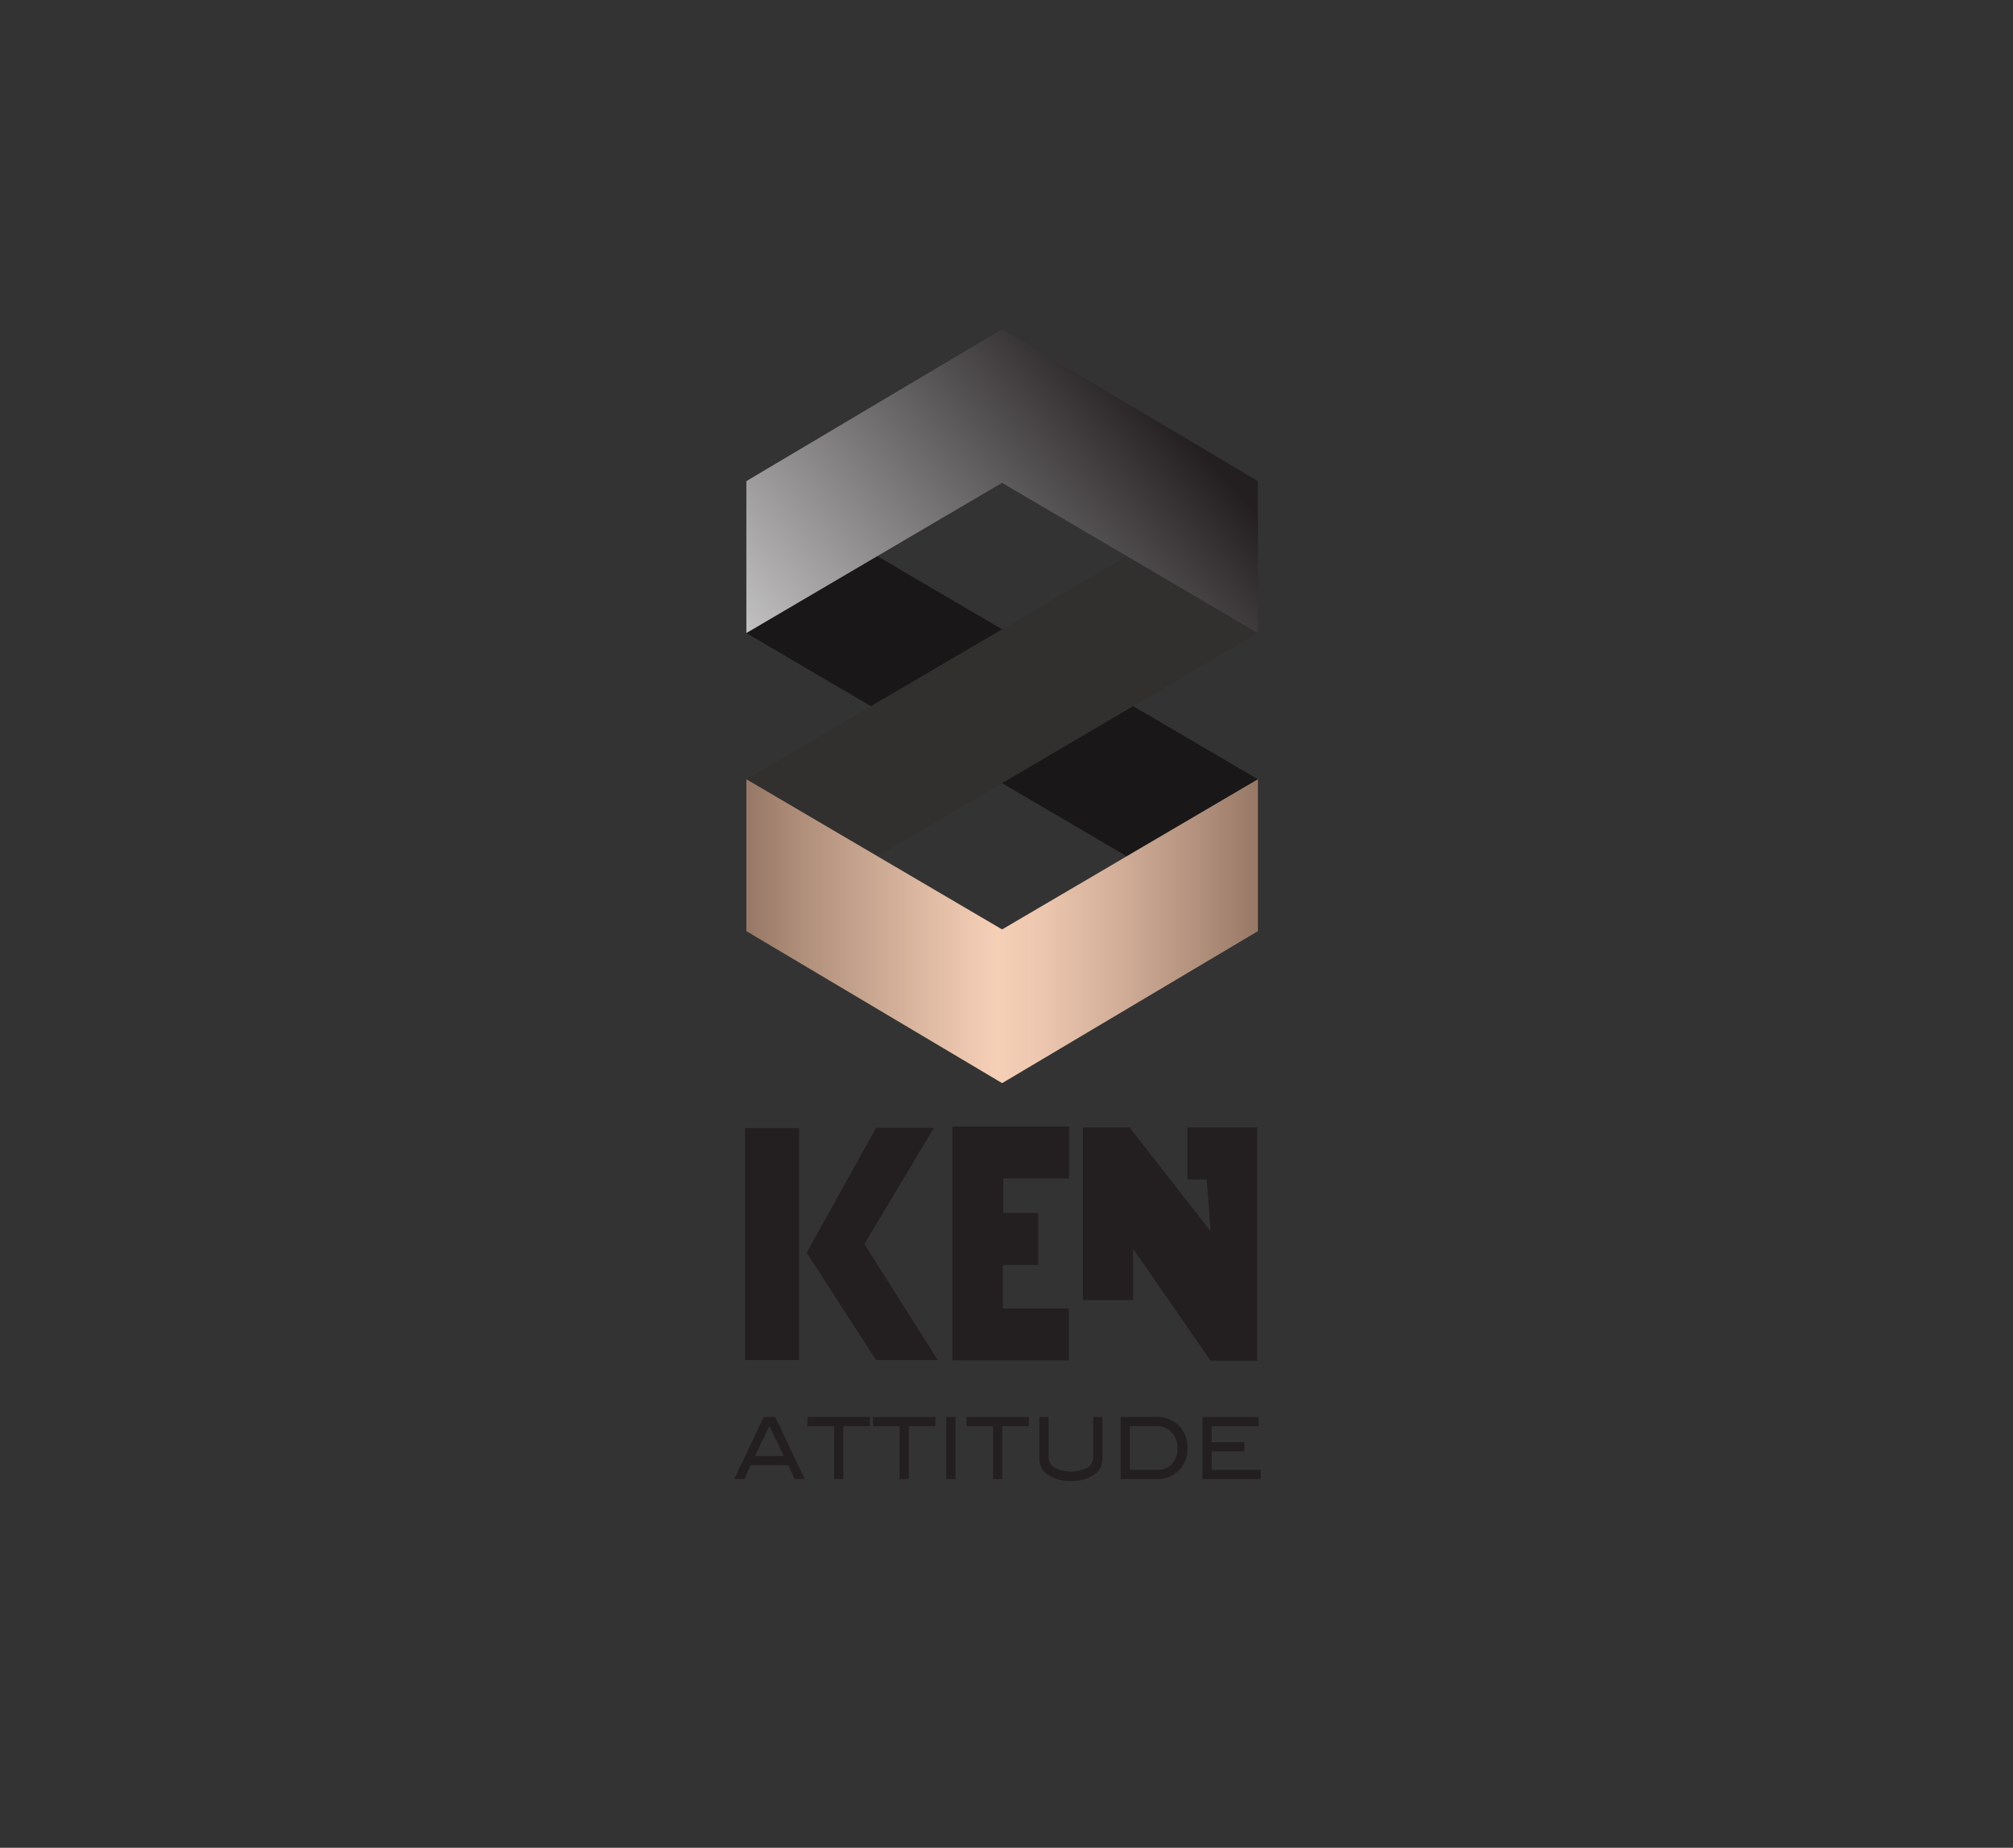 <svg xmlns="http://www.w3.org/2000/svg" xmlns:xlink="http://www.w3.org/1999/xlink" viewBox="0 0 281.01 257.94"><rect x="0" y="0" width="281.01" height="257.94" fill="#333333" stroke="none"/><defs><style>.cls-1{fill:#231f20;}.cls-2{fill:#191718;}.cls-3{fill:#31302f;}.cls-4{fill:url(#White_Black);}.cls-5{fill:url(#New_Gradient_Swatch_5);}</style><linearGradient id="White_Black" x1="95.91" y1="116.25" x2="163.08" y2="57.48" gradientUnits="userSpaceOnUse"><stop offset="0" stop-color="#fff"/><stop offset="1" stop-color="#231f20"/></linearGradient><linearGradient id="New_Gradient_Swatch_5" x1="104.19" y1="129.98" x2="175.6" y2="129.98" gradientUnits="userSpaceOnUse"><stop offset="0" stop-color="#977866"/><stop offset="0.11" stop-color="#b08f7b"/><stop offset="0.37" stop-color="#e2bda6"/><stop offset="0.49" stop-color="#f6cfb7"/><stop offset="0.58" stop-color="#ecc6ae"/><stop offset="0.74" stop-color="#d0ac97"/><stop offset="0.95" stop-color="#a38370"/><stop offset="1" stop-color="#977866"/></linearGradient></defs><g id="Our_Project" data-name="Our Project"><path class="cls-1" d="M104,189.86v-32.4h7.56v32.4Zm16.67-16.2,10.24,16.2h-8.61l-9.69-15,9.69-17.42h8.07Z"/><path class="cls-1" d="M149.22,164.5h-9.16l0,4.82h4.87v7.25H140v6.08h9.2v7.25H132.94V157.25h16.28Z"/><path class="cls-1" d="M171.69,157.38h3.81v32.56H169l-10.83-15.63v7.17h-7v-24.1h6.51L169,171.88l-.55-7.25h-2.68v-7.25h5.92Z"/><path class="cls-1" d="M112.34,206.47h-1.41l-.89-1.94H104.8l-.9,1.94h-1.41l4.12-8.67h1.62Zm-2.93-3.23-2-4.2-2,4.2Z"/><path class="cls-1" d="M121.44,199.09h-3.72v7.38h-1.29v-7.38h-3.71V197.8h8.72Z"/><path class="cls-1" d="M130.59,199.09h-3.72v7.38h-1.29v-7.38h-3.71V197.8h8.72Z"/><path class="cls-1" d="M133.39,206.47H132.1V197.8h1.29Z"/><path class="cls-1" d="M143.63,199.09h-3.72v7.38h-1.29v-7.38h-3.71V197.8h8.72Z"/><path class="cls-1" d="M153.9,203.67a2.59,2.59,0,0,1-1.18,2.19,5.41,5.41,0,0,1-3.22.87,5.48,5.48,0,0,1-3.23-.87,2.59,2.59,0,0,1-1.18-2.19V197.8h1.29v5.52a1.77,1.77,0,0,0,.8,1.56,5.25,5.25,0,0,0,4.64,0,1.79,1.79,0,0,0,.79-1.56V197.8h1.29Z"/><path class="cls-1" d="M161.36,197.8a4.33,4.33,0,0,1,3.22,1.2,4.4,4.4,0,0,1,1.19,3.23,4.14,4.14,0,0,1-1.26,3.09,4,4,0,0,1-2.9,1.15h-5.17V197.8Zm.36,7.38a2.43,2.43,0,0,0,1.9-.84,3.09,3.09,0,0,0,.75-2.14,3.16,3.16,0,0,0-.8-2.25,2.77,2.77,0,0,0-2.1-.86h-3.74v6.09Z"/><path class="cls-1" d="M176,206.47h-8.14V197.8h7.84v1.29h-6.55v2.23h4.55v1.29h-4.55v2.57H176Z"/><polygon class="cls-2" points="157.28 119.53 104.19 88.37 113.49 72.37 175.6 108.78 157.28 119.53"/><polygon class="cls-3" points="122.49 119.53 175.58 88.37 166.27 72.37 104.17 108.78 122.49 119.53"/><polygon class="cls-4" points="175.6 67.16 139.91 45.96 139.89 45.97 139.88 45.96 104.19 67.16 104.19 88.37 139.89 67.4 175.6 88.37 175.6 67.16"/><polygon class="cls-5" points="175.6 129.98 139.91 151.19 139.89 151.18 139.88 151.19 104.19 129.98 104.19 108.78 139.89 129.74 175.6 108.78 175.6 129.98"/></g></svg>